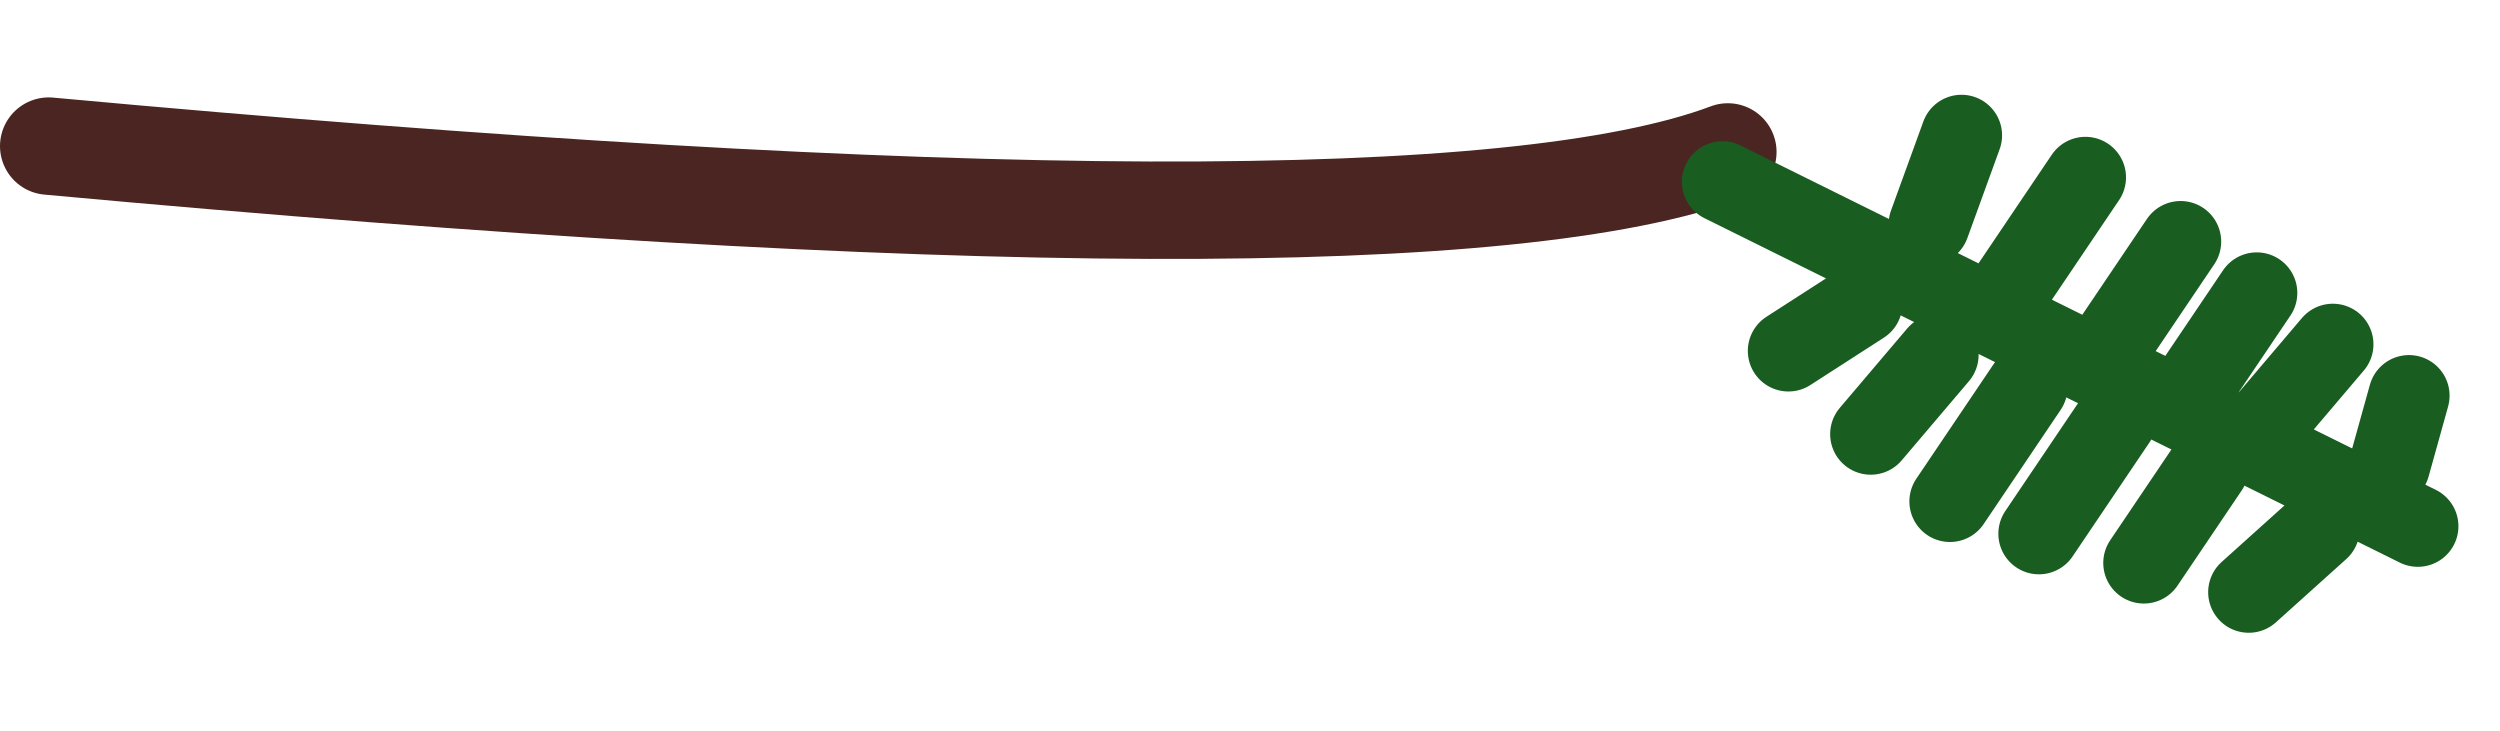 <?xml version="1.0" encoding="UTF-8"?>
<svg width="154px" height="45px" viewBox="0 0 154 45" version="1.1" xmlns="http://www.w3.org/2000/svg" xmlns:xlink="http://www.w3.org/1999/xlink">
    <title>branch</title>
    <g id="Cedar" stroke="none" stroke-width="1" fill="none" fill-rule="evenodd" stroke-linecap="round">
        <g id="Drafts" transform="translate(-4044, -1312)">
            <g id="branch" transform="translate(4047, 1315)">
                <path d="M0,6 C55.915,11.145 90.394,11.265 103.436,6.359" stroke="#4A2521" stroke-width="6"></path>
                <path d="M105.703,35.194 L143.703,6.194 M137.703,7.194 L132.703,4.194 M131.703,12.194 L126.703,7.194 M126.703,16.194 L120.703,10.194 M121.703,19.194 L115.703,13.194 M116.703,22.194 L111.703,18.194 M112.703,26.194 L107.703,24.194 M120.703,35.194 L117.703,30.194 M127.703,31.194 L121.703,25.194 M136.703,22.194 L131.703,17.194 M132.703,26.194 L127.703,21.194 M144.703,14.194 L142.703,10.194 M140.703,18.194 L135.703,14.194" id="Combined-Shape" stroke="#195D21" stroke-width="5" transform="translate(125.203, 19.694) scale(1, -1) rotate(11) translate(-125.203, -19.694) "></path>
            </g>
        </g>
    </g>
</svg>
